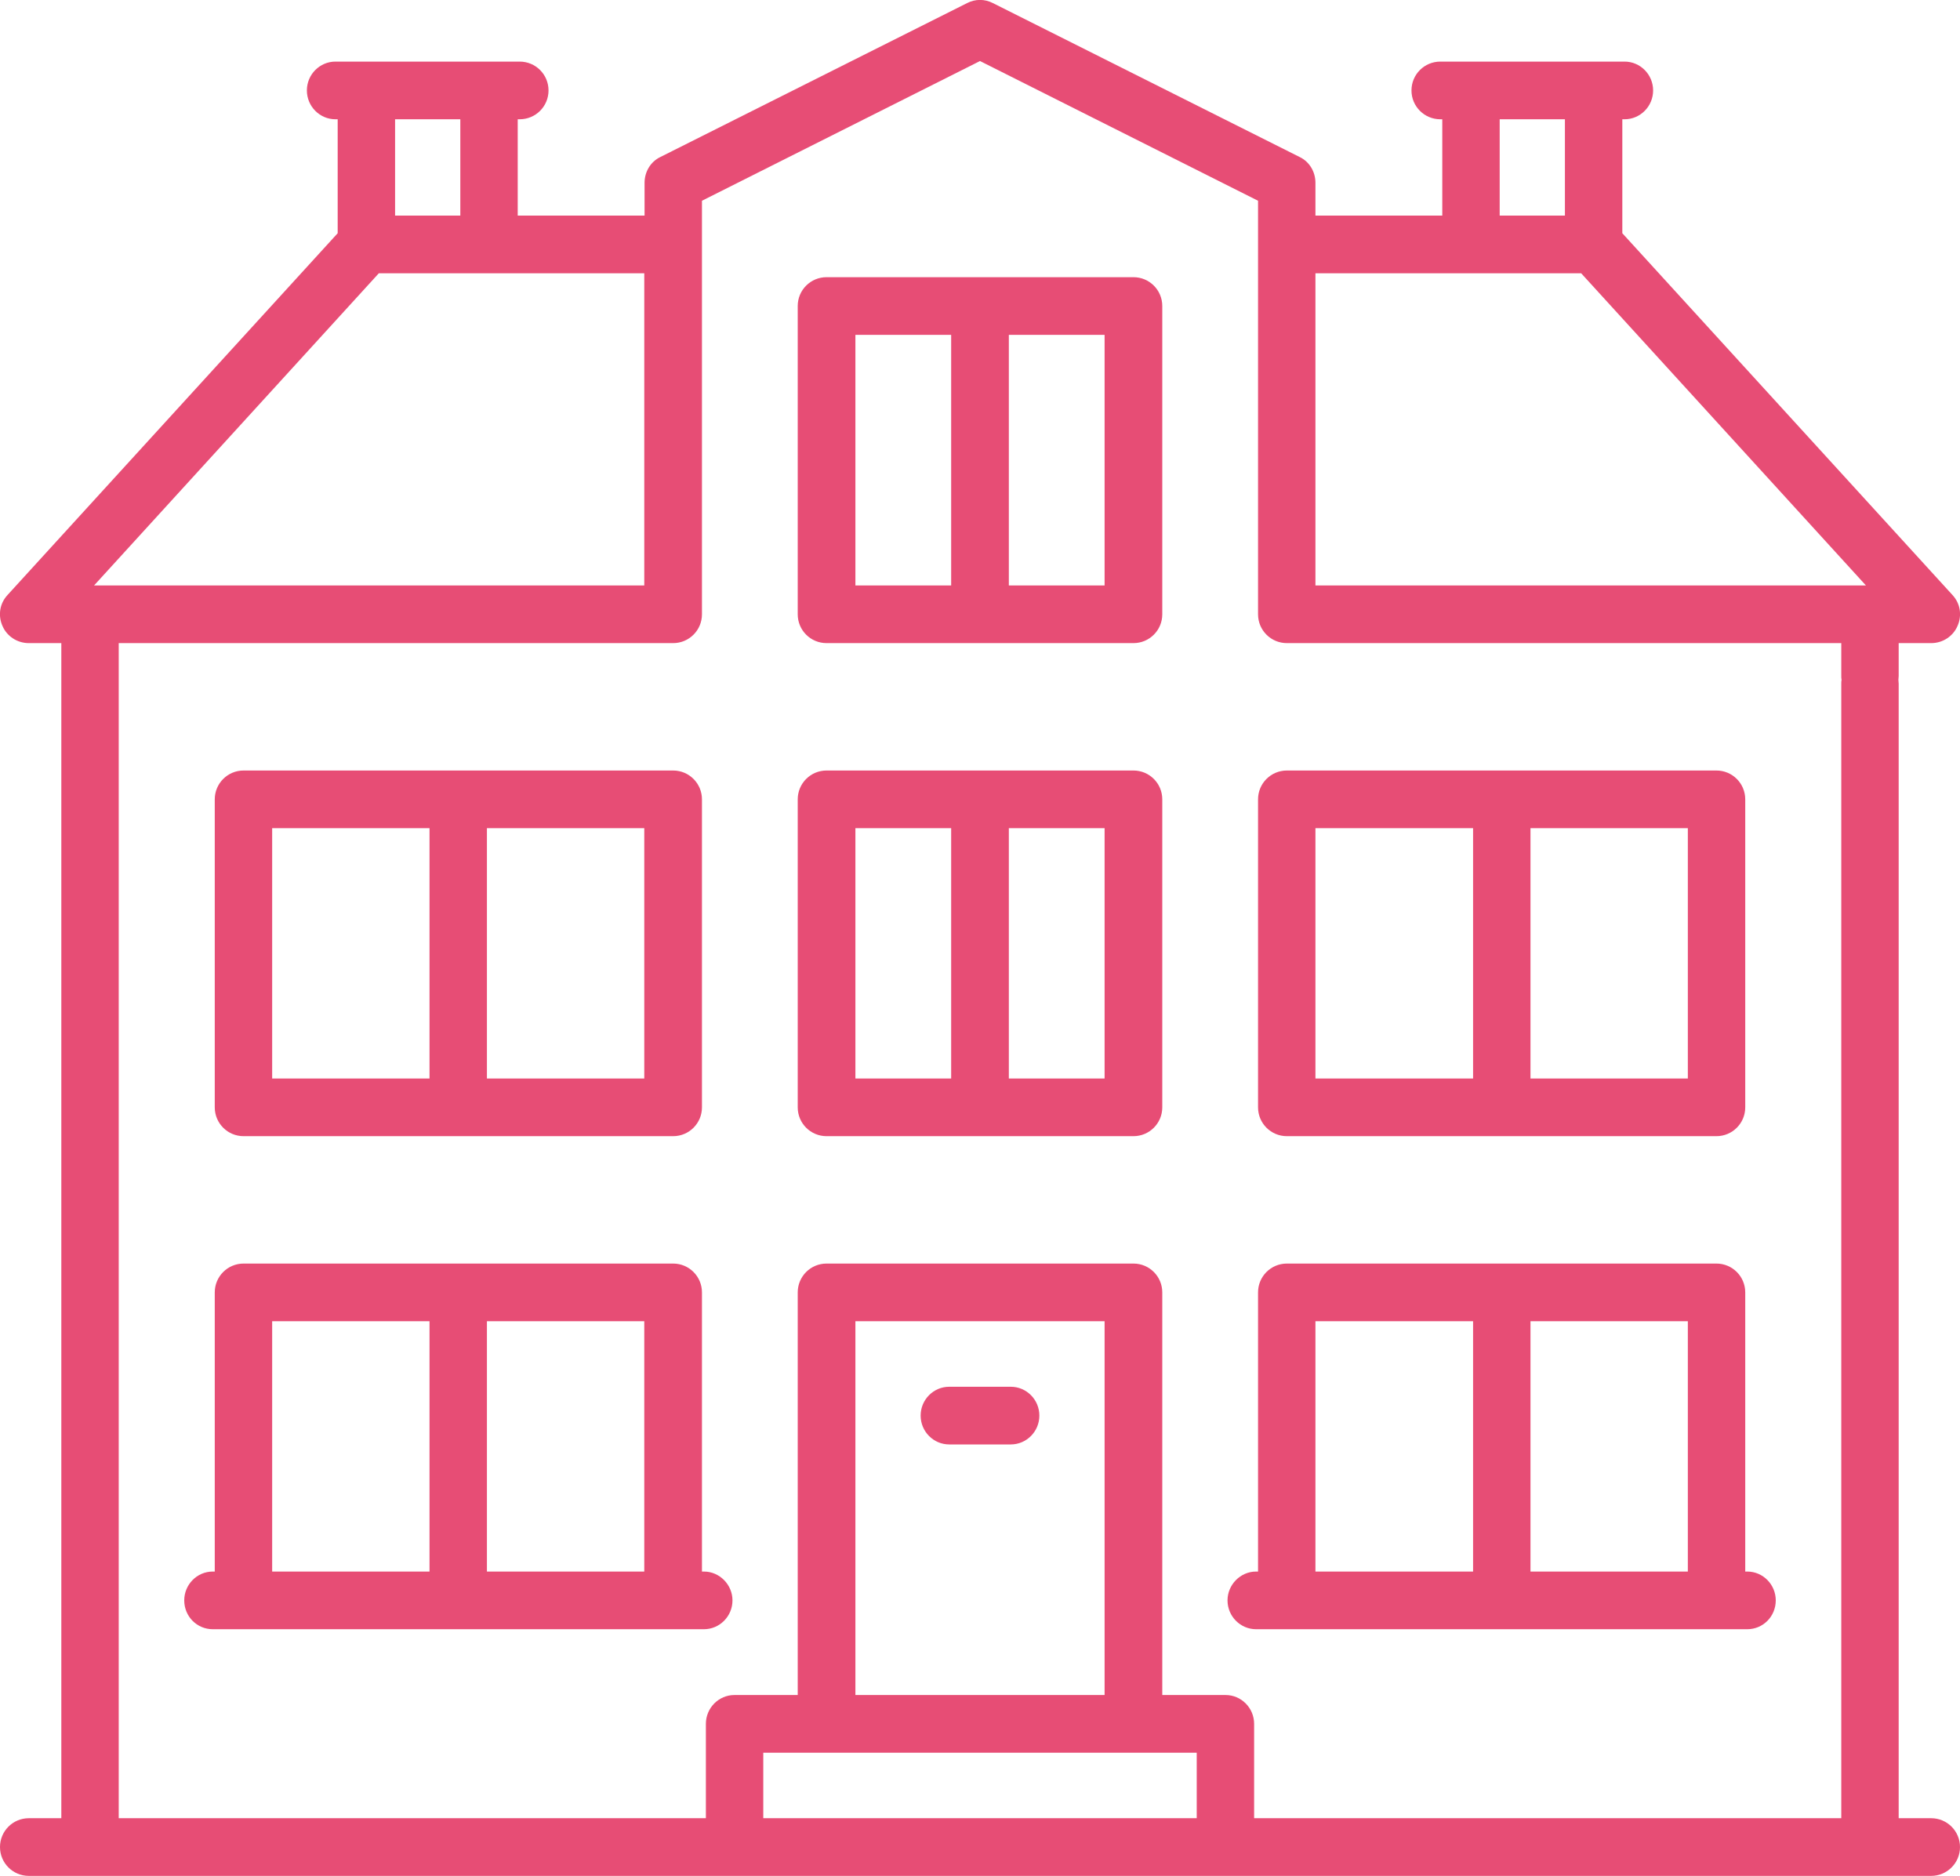 <?xml version="1.0" encoding="utf-8"?>
<svg xmlns="http://www.w3.org/2000/svg"
	xmlns:xlink="http://www.w3.org/1999/xlink"
	width="70px" height="67px" viewBox="0 0 70 67">
<path fillRule="evenodd" d="M 68.97 22.97C 68.97 22.97 67.81 22.97 67.81 22.97 67.81 22.97 67.81 24.14 67.81 24.14 67.81 24.19 67.8 24.24 67.8 24.28 67.8 24.33 67.81 24.38 67.81 24.42 67.81 24.42 67.81 64.94 67.81 64.94 67.81 64.94 68.97 64.94 68.97 64.94 69.54 64.94 70 65.4 70 65.97 70 66.54 69.54 67 68.97 67 68.97 67 1.03 67 1.03 67 0.46 67-0 66.54-0 65.97-0 65.4 0.46 64.94 1.03 64.94 1.03 64.94 2.19 64.94 2.19 64.94 2.19 64.94 2.19 59.37 2.19 59.37 2.19 59.37 2.19 59.37 2.19 59.37 2.19 59.37 2.19 22.97 2.19 22.97 2.19 22.97 1.03 22.97 1.03 22.97 0.62 22.97 0.25 22.73 0.09 22.36-0.08 21.98-0.01 21.55 0.27 21.25 0.27 21.25 12.06 8.33 12.06 8.33 12.06 8.33 12.06 4.26 12.06 4.26 12.06 4.26 11.98 4.26 11.98 4.26 11.42 4.26 10.96 3.8 10.96 3.23 10.96 2.66 11.42 2.2 11.98 2.2 11.98 2.2 18.56 2.2 18.56 2.2 19.13 2.2 19.59 2.66 19.59 3.23 19.59 3.8 19.13 4.26 18.56 4.26 18.56 4.26 18.49 4.26 18.49 4.26 18.49 4.26 18.49 7.7 18.49 7.7 18.49 7.7 23.02 7.7 23.02 7.7 23.02 7.7 23.02 6.53 23.02 6.53 23.02 6.14 23.23 5.78 23.58 5.61 23.58 5.61 34.54 0.11 34.54 0.11 34.83-0.04 35.17-0.04 35.46 0.11 35.46 0.11 46.42 5.61 46.42 5.61 46.77 5.78 46.98 6.14 46.98 6.53 46.98 6.53 46.98 7.7 46.98 7.7 46.98 7.7 51.51 7.7 51.51 7.7 51.51 7.7 51.51 4.26 51.51 4.26 51.51 4.26 51.44 4.26 51.44 4.26 50.87 4.26 50.41 3.8 50.41 3.23 50.41 2.66 50.87 2.2 51.44 2.2 51.44 2.2 58.02 2.2 58.02 2.2 58.58 2.2 59.04 2.66 59.04 3.23 59.04 3.8 58.58 4.26 58.02 4.26 58.02 4.26 57.94 4.26 57.94 4.26 57.94 4.26 57.94 8.33 57.94 8.33 57.94 8.33 69.73 21.25 69.73 21.25 70.01 21.55 70.08 21.98 69.91 22.36 69.75 22.73 69.38 22.97 68.97 22.97ZM 27.26 64.94C 27.26 64.94 42.74 64.94 42.74 64.94 42.74 64.94 42.74 62.6 42.74 62.6 42.74 62.6 27.26 62.6 27.26 62.6 27.26 62.6 27.26 64.94 27.26 64.94ZM 39.45 60.54C 39.45 60.54 39.45 47.19 39.45 47.19 39.45 47.19 30.55 47.19 30.55 47.19 30.55 47.19 30.55 60.54 30.55 60.54 30.55 60.54 39.45 60.54 39.45 60.54ZM 16.44 4.26C 16.44 4.26 14.11 4.26 14.11 4.26 14.11 4.26 14.11 7.7 14.11 7.7 14.11 7.7 16.44 7.7 16.44 7.7 16.44 7.7 16.44 4.26 16.44 4.26ZM 23.01 9.76C 23.01 9.76 13.53 9.76 13.53 9.76 13.53 9.76 3.36 20.91 3.36 20.91 3.36 20.91 23.01 20.91 23.01 20.91 23.01 20.91 23.01 9.76 23.01 9.76ZM 45.96 22.97C 45.39 22.97 44.93 22.51 44.93 21.94 44.93 21.94 44.93 7.17 44.93 7.17 44.93 7.17 35 2.18 35 2.18 35 2.18 25.07 7.17 25.07 7.17 25.07 7.17 25.07 21.94 25.07 21.94 25.07 22.51 24.61 22.97 24.04 22.97 24.04 22.97 4.24 22.97 4.24 22.97 4.24 22.97 4.24 58.27 4.24 58.27 4.24 58.27 4.24 58.27 4.24 58.27 4.24 58.27 4.24 64.94 4.24 64.94 4.24 64.94 25.21 64.94 25.21 64.94 25.21 64.94 25.21 61.57 25.21 61.57 25.21 61 25.67 60.54 26.23 60.54 26.23 60.54 28.49 60.54 28.49 60.54 28.49 60.54 28.49 46.16 28.49 46.16 28.49 45.59 28.95 45.13 29.52 45.13 29.52 45.13 40.48 45.13 40.48 45.13 41.05 45.13 41.51 45.59 41.51 46.16 41.51 46.16 41.51 60.54 41.51 60.54 41.51 60.54 43.77 60.54 43.77 60.54 44.33 60.54 44.79 61 44.79 61.57 44.79 61.57 44.79 64.94 44.79 64.94 44.79 64.94 65.76 64.94 65.76 64.94 65.76 64.94 65.76 24.42 65.76 24.42 65.76 24.38 65.76 24.33 65.77 24.28 65.76 24.24 65.76 24.19 65.76 24.14 65.76 24.14 65.76 22.97 65.76 22.97 65.76 22.97 45.96 22.97 45.96 22.97ZM 55.89 4.26C 55.89 4.26 53.56 4.26 53.56 4.26 53.56 4.26 53.56 7.7 53.56 7.7 53.56 7.7 55.89 7.7 55.89 7.7 55.89 7.7 55.89 4.26 55.89 4.26ZM 56.47 9.76C 56.47 9.76 46.98 9.76 46.98 9.76 46.98 9.76 46.98 9.76 46.98 9.76 46.98 9.76 46.98 20.91 46.98 20.91 46.98 20.91 66.64 20.91 66.64 20.91 66.64 20.91 56.47 9.76 56.47 9.76ZM 62.4 58.19C 62.4 58.19 44.86 58.19 44.86 58.19 44.3 58.19 43.84 57.73 43.84 57.16 43.84 56.6 44.3 56.13 44.86 56.13 44.86 56.13 44.93 56.13 44.93 56.13 44.93 56.13 44.93 46.16 44.93 46.16 44.93 45.59 45.39 45.13 45.96 45.13 45.96 45.13 61.3 45.13 61.3 45.13 61.87 45.13 62.33 45.59 62.33 46.16 62.33 46.16 62.33 56.13 62.33 56.13 62.33 56.13 62.4 56.13 62.4 56.13 62.97 56.13 63.42 56.6 63.42 57.16 63.42 57.73 62.97 58.19 62.4 58.19ZM 52.61 47.19C 52.61 47.19 46.98 47.19 46.98 47.19 46.98 47.19 46.98 56.13 46.98 56.13 46.98 56.13 52.61 56.13 52.61 56.13 52.61 56.13 52.61 47.19 52.61 47.19ZM 60.28 47.19C 60.28 47.19 54.66 47.19 54.66 47.19 54.66 47.19 54.66 56.13 54.66 56.13 54.66 56.13 60.28 56.13 60.28 56.13 60.28 56.13 60.28 47.19 60.28 47.19ZM 61.3 40.58C 61.3 40.58 45.96 40.58 45.96 40.58 45.39 40.58 44.93 40.12 44.93 39.55 44.93 39.55 44.93 28.55 44.93 28.55 44.93 27.98 45.39 27.52 45.96 27.52 45.96 27.52 61.3 27.52 61.3 27.52 61.87 27.52 62.33 27.98 62.33 28.55 62.33 28.55 62.33 39.55 62.33 39.55 62.33 40.12 61.87 40.58 61.3 40.58ZM 52.61 29.58C 52.61 29.58 46.98 29.58 46.98 29.58 46.98 29.58 46.98 38.52 46.98 38.52 46.98 38.52 52.61 38.52 52.61 38.52 52.61 38.52 52.61 29.58 52.61 29.58ZM 60.28 29.58C 60.28 29.58 54.66 29.58 54.66 29.58 54.66 29.58 54.66 38.52 54.66 38.52 54.66 38.52 60.28 38.52 60.28 38.52 60.28 38.52 60.28 29.58 60.28 29.58ZM 40.48 40.58C 40.48 40.58 29.52 40.58 29.52 40.58 28.95 40.58 28.49 40.12 28.49 39.55 28.49 39.55 28.49 28.55 28.49 28.55 28.49 27.98 28.95 27.52 29.52 27.52 29.52 27.52 40.48 27.52 40.48 27.52 41.05 27.52 41.51 27.98 41.51 28.55 41.51 28.55 41.51 39.55 41.51 39.55 41.51 40.12 41.05 40.58 40.48 40.58ZM 33.97 29.58C 33.97 29.58 30.55 29.58 30.55 29.58 30.55 29.58 30.55 38.52 30.55 38.52 30.55 38.52 33.97 38.52 33.97 38.52 33.97 38.52 33.97 29.58 33.97 29.58ZM 39.45 29.58C 39.45 29.58 36.03 29.58 36.03 29.58 36.03 29.58 36.03 38.52 36.03 38.52 36.03 38.52 39.45 38.52 39.45 38.52 39.45 38.52 39.45 29.58 39.45 29.58ZM 40.48 22.97C 40.48 22.97 29.52 22.97 29.52 22.97 28.95 22.97 28.49 22.51 28.49 21.94 28.49 21.94 28.49 10.93 28.49 10.93 28.49 10.36 28.95 9.9 29.52 9.9 29.52 9.9 40.48 9.9 40.48 9.9 41.05 9.9 41.51 10.36 41.51 10.93 41.51 10.93 41.51 21.94 41.51 21.94 41.51 22.51 41.05 22.97 40.48 22.97ZM 33.97 11.96C 33.97 11.96 30.55 11.96 30.55 11.96 30.55 11.96 30.55 20.91 30.55 20.91 30.55 20.91 33.97 20.91 33.97 20.91 33.97 20.91 33.97 11.96 33.97 11.96ZM 39.45 11.96C 39.45 11.96 36.03 11.96 36.03 11.96 36.03 11.96 36.03 20.91 36.03 20.91 36.03 20.91 39.45 20.91 39.45 20.91 39.45 20.91 39.45 11.96 39.45 11.96ZM 25.14 58.19C 25.14 58.19 7.6 58.19 7.6 58.19 7.03 58.19 6.58 57.73 6.58 57.16 6.58 56.6 7.03 56.13 7.6 56.13 7.6 56.13 7.67 56.13 7.67 56.13 7.67 56.13 7.67 46.16 7.67 46.16 7.67 45.59 8.13 45.13 8.7 45.13 8.7 45.13 24.04 45.13 24.04 45.13 24.61 45.13 25.07 45.59 25.07 46.16 25.07 46.16 25.07 56.13 25.07 56.13 25.07 56.13 25.14 56.13 25.14 56.13 25.7 56.13 26.16 56.6 26.16 57.16 26.16 57.73 25.7 58.19 25.14 58.19ZM 15.34 47.19C 15.34 47.19 9.72 47.19 9.72 47.19 9.72 47.19 9.72 56.13 9.72 56.13 9.72 56.13 15.34 56.13 15.34 56.13 15.34 56.13 15.34 47.19 15.34 47.19ZM 23.01 47.19C 23.01 47.19 17.39 47.19 17.39 47.19 17.39 47.19 17.39 56.13 17.39 56.13 17.39 56.13 23.01 56.13 23.01 56.13 23.01 56.13 23.01 47.19 23.01 47.19ZM 24.04 40.58C 24.04 40.58 8.7 40.58 8.7 40.58 8.13 40.58 7.67 40.12 7.67 39.55 7.67 39.55 7.67 28.55 7.67 28.55 7.67 27.98 8.13 27.52 8.7 27.52 8.7 27.52 24.04 27.52 24.04 27.52 24.61 27.52 25.07 27.98 25.07 28.55 25.07 28.55 25.07 39.55 25.07 39.55 25.07 40.12 24.61 40.58 24.04 40.58ZM 15.34 29.58C 15.34 29.58 9.72 29.58 9.72 29.58 9.72 29.58 9.72 38.52 9.72 38.52 9.72 38.52 15.34 38.52 15.34 38.52 15.34 38.52 15.34 29.58 15.34 29.58ZM 23.01 29.58C 23.01 29.58 17.39 29.58 17.39 29.58 17.39 29.58 17.39 38.52 17.39 38.52 17.39 38.52 23.01 38.52 23.01 38.52 23.01 38.52 23.01 29.58 23.01 29.58ZM 33.9 49.53C 33.9 49.53 36.1 49.53 36.1 49.53 36.66 49.53 37.12 49.99 37.12 50.56 37.12 51.13 36.66 51.59 36.1 51.59 36.1 51.59 33.9 51.59 33.9 51.59 33.34 51.59 32.88 51.13 32.88 50.56 32.88 49.99 33.34 49.53 33.9 49.53Z" fill="rgb(231,77,117)"/></svg>